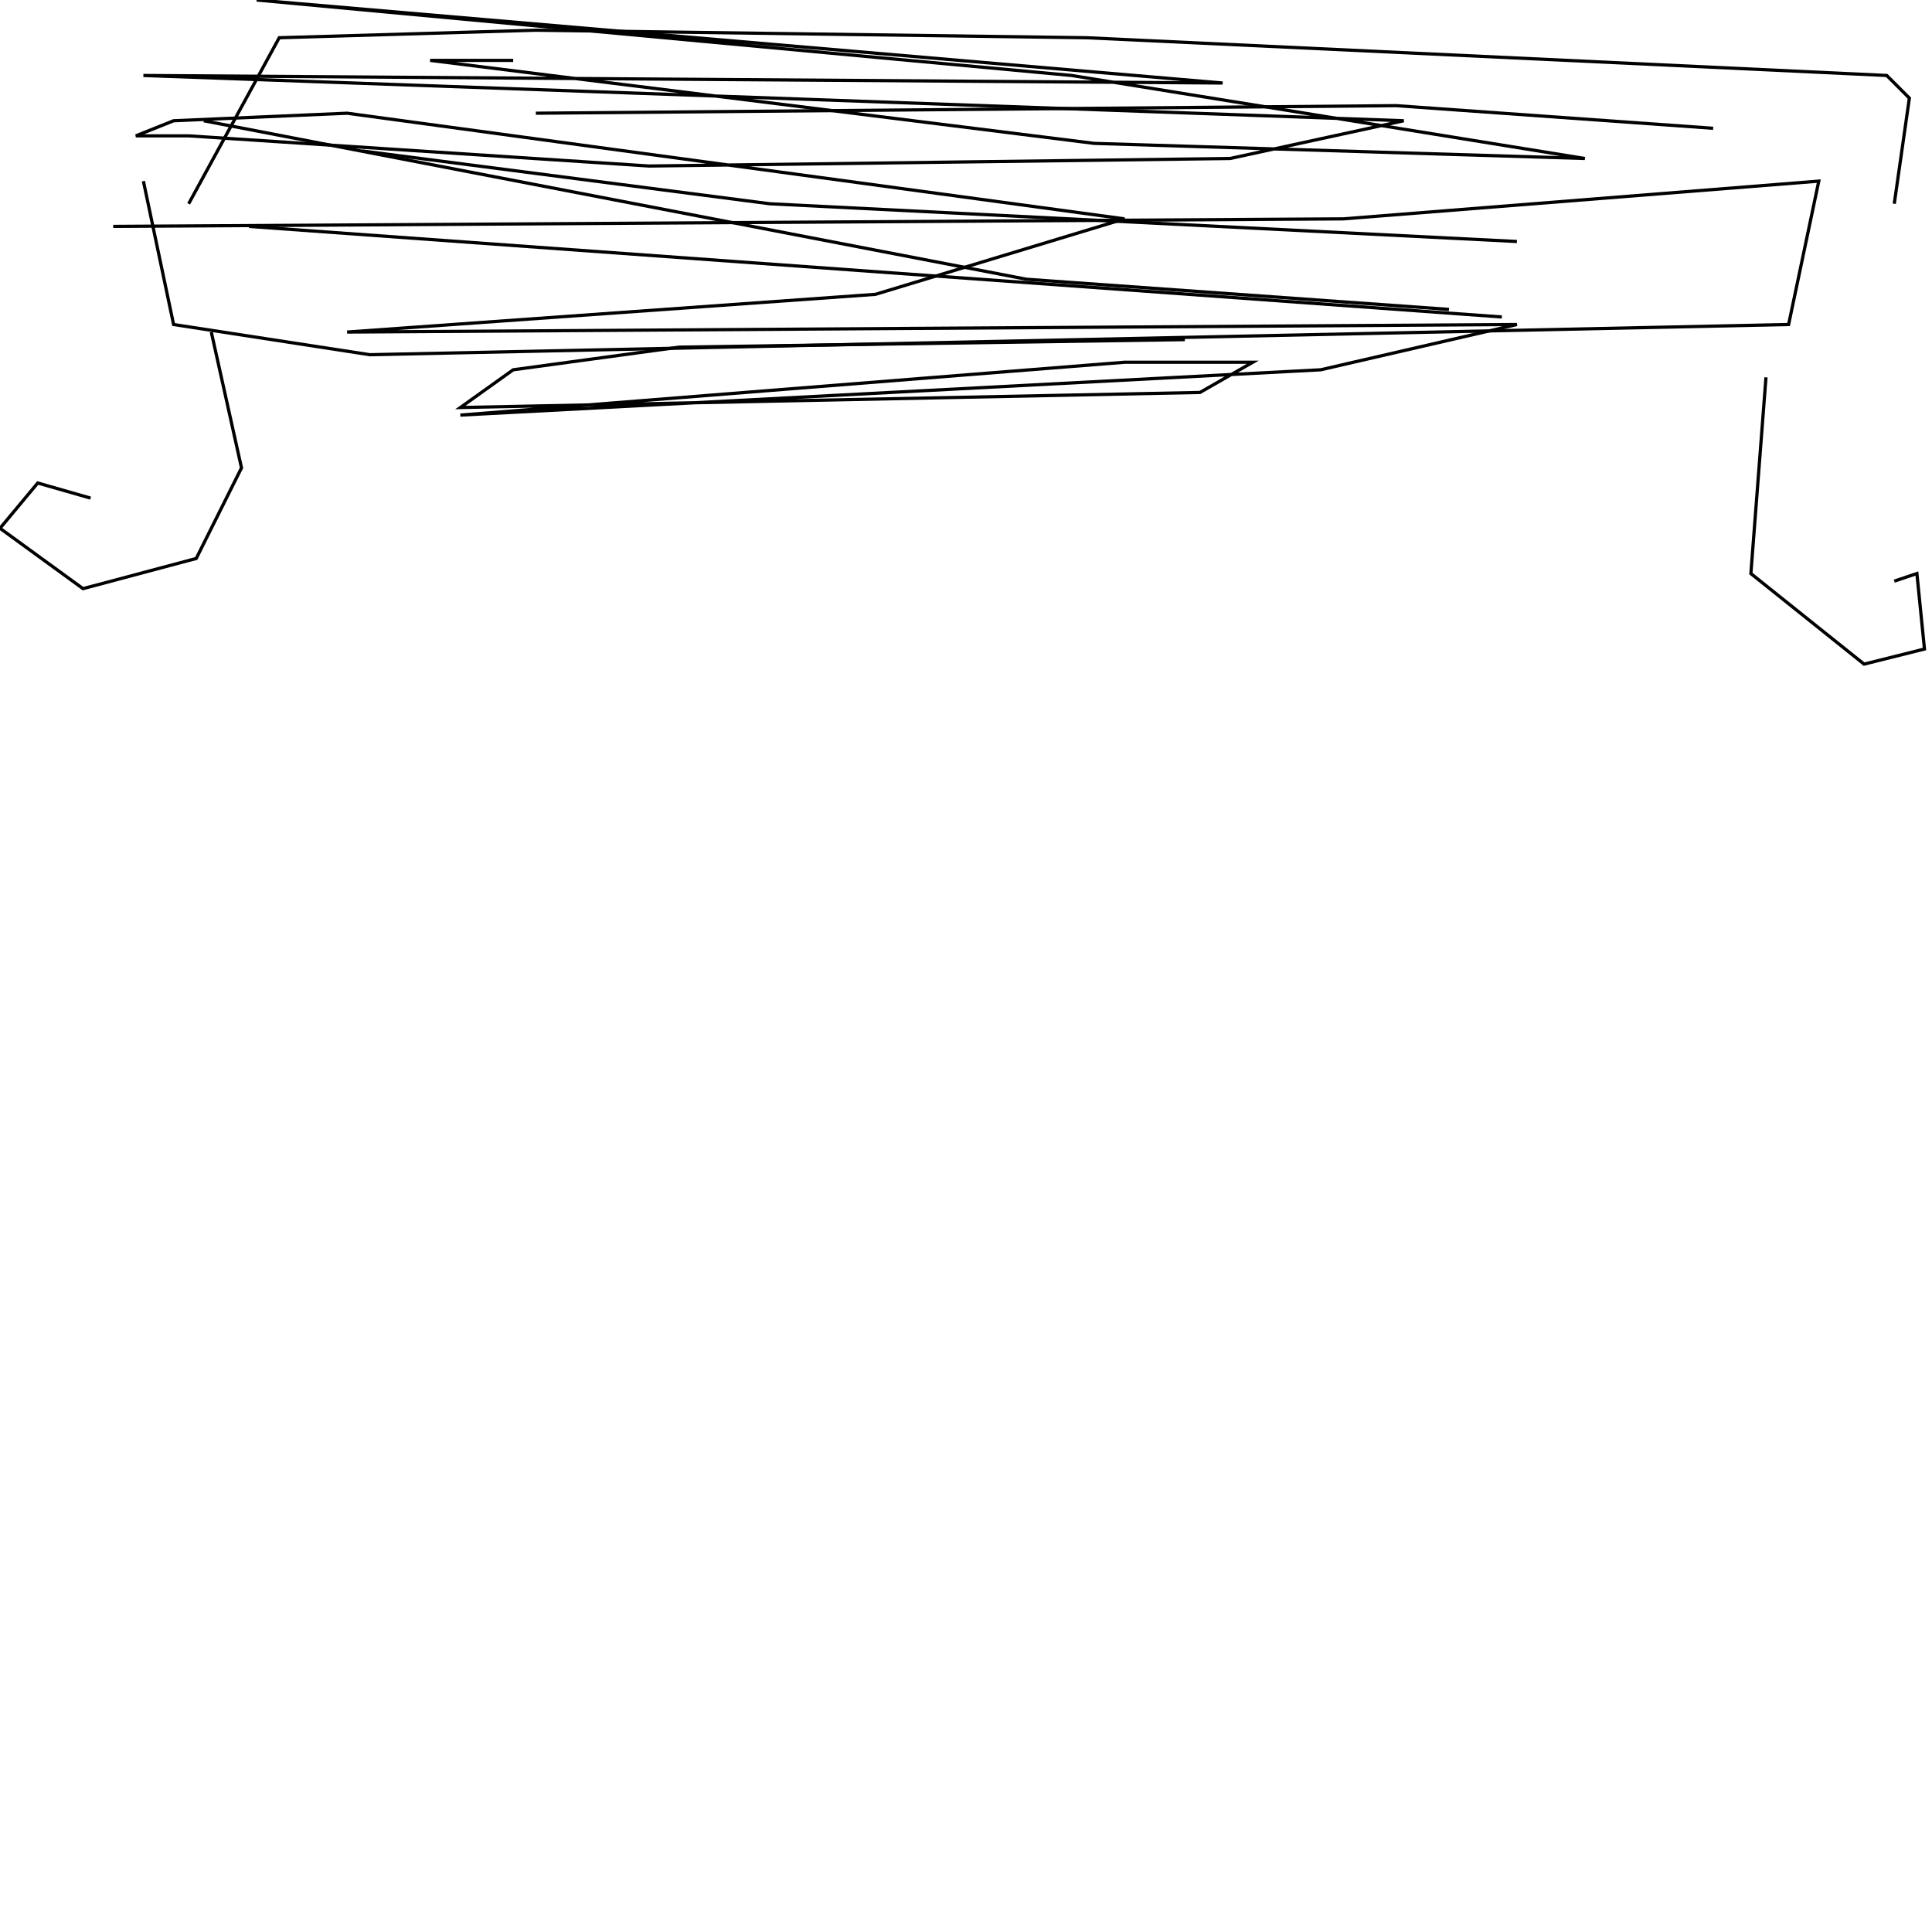 <?xml version="1.0" encoding="UTF-8" standalone="no"?>
<!--Created with ndjsontosvg (https:https://github.com/thompson318/ndjsontosvg) 
	from the simplified Google quickdraw data set. key_id = 6557974044606464-->
<svg width="600" height="600"
	xmlns="http://www.w3.org/2000/svg">
	xmlns:ndjsontosvg="https://github.com/thompson318/ndjsontosvg"
	xmlns:quickdraw="https://quickdraw.withgoogle.com/data"
	xmlns:scikit-surgery="https://doi.org/10.1007/s11548-020-02180-5">

	<rect width="100%" height="100%" fill="white" />
	<path d = "M 35.16 70.31 L 417.19 67.97 L 564.84 56.25 L 555.47 100.78 L 114.84 110.16 L 53.91 100.78 L 44.53 56.25" stroke="black" fill="transparent"/>
	<path d = "M 58.59 63.28 L 86.72 11.72 L 166.41 9.38 L 337.50 11.72 L 585.94 23.44 L 592.97 30.47 L 588.28 63.28" stroke="black" fill="transparent"/>
	<path d = "M 77.34 70.31 L 466.41 98.44" stroke="black" fill="transparent"/>
	<path d = "M 65.62 103.12 L 75.00 145.31 L 60.94 173.44 L 25.78 182.81 L 0.00 164.06 L 11.72 150.00 L 28.12 154.69" stroke="black" fill="transparent"/>
	<path d = "M 548.44 117.19 L 543.75 178.12 L 578.91 206.25 L 597.66 201.56 L 595.31 178.12 L 588.28 180.47" stroke="black" fill="transparent"/>
	<path d = "M 112.50 46.88 L 239.06 63.28 L 471.09 75.00" stroke="black" fill="transparent"/>
	<path d = "M 63.28 37.50 L 318.75 86.72 L 450.00 96.09" stroke="black" fill="transparent"/>
	<path d = "M 166.41 35.16 L 433.59 32.81 L 532.03 39.84" stroke="black" fill="transparent"/>
	<path d = "M 159.38 18.75 L 133.59 18.75 L 339.84 44.53 L 492.19 49.22 L 332.81 23.44 L 79.69 0.00 L 379.69 25.78 L 44.53 23.44 L 435.94 37.50 L 382.03 49.22 L 201.56 51.56 L 58.59 42.19 L 42.19 42.19 L 53.91 37.50 L 107.81 35.16 L 349.22 67.97 L 271.88 91.41 L 107.81 103.12 L 471.09 100.78 L 410.16 114.84 L 142.97 128.91 L 349.22 112.50 L 389.06 112.50 L 372.66 121.88 L 142.97 126.56 L 159.38 114.84 L 210.94 107.81 L 367.97 105.47" stroke="black" fill="transparent"/>
</svg>
